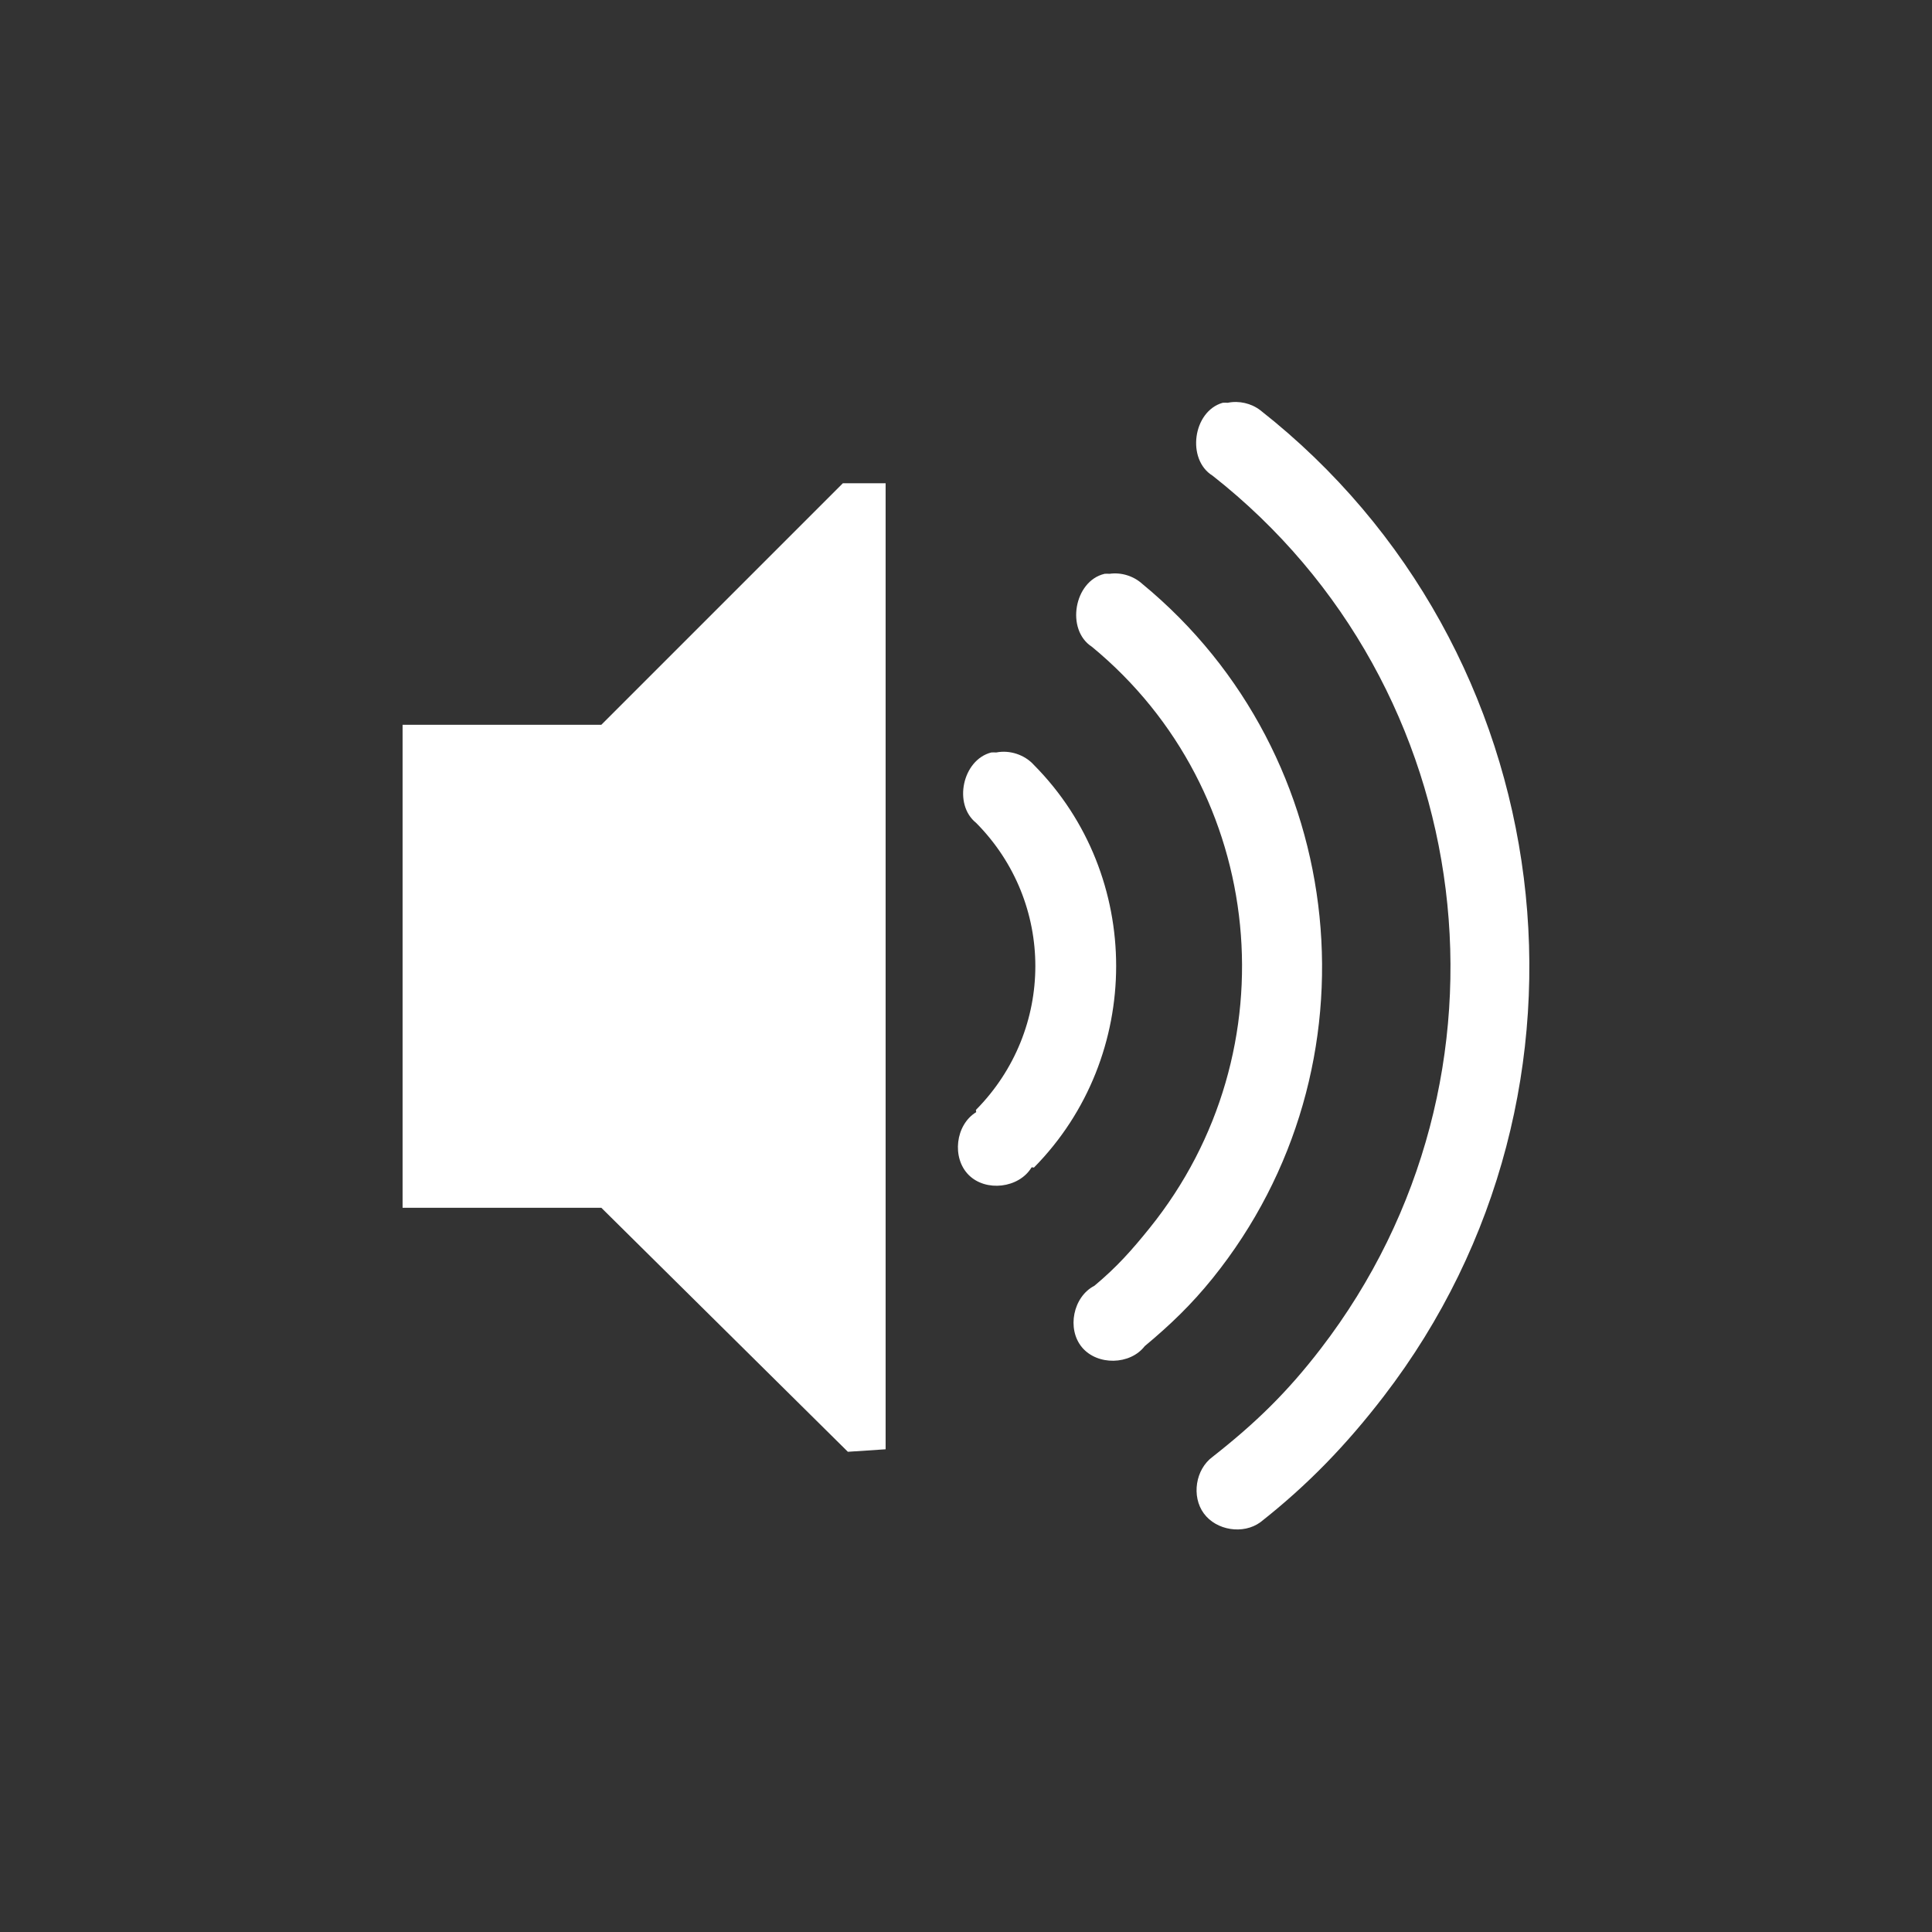 <?xml version="1.0" encoding="UTF-8" standalone="no"?>
<svg xmlns="http://www.w3.org/2000/svg" height="48" width="48" version="1.2" xmlns:xlink="http://www.w3.org/1999/xlink">
 <rect width="100%" height="100%" fill="#333333" stroke="none"/>
 <path id="path5491" d="m20.94 12.007-6 6h-2.938-2v12h4.938l6.125 6.062 0.938-0.062v-24h-1.062z" color="#ffffff" fill="#fff"/>
 <path id="path2995" d="m24.627 18.695c-0.715 0.184-0.952 1.289-0.375 1.75 1.964 1.98 1.958 5.139 0 7.125-0.016 0.016 0.008 0.055 0 0.062-0.514 0.314-0.611 1.134-0.185 1.56 0.426 0.426 1.246 0.329 1.56-0.185 0.016-0.016 0.054 0.008 0.062 0 2.718-2.756 2.726-7.251 0-10-0.23-0.256-0.6-0.379-0.938-0.312-0.042-0.003-0.083-0.003-0.125 0z" color="#ffffff" fill="#fff"/>
 <path id="path2997" d="m27.44 14.257c-0.757 0.18-0.966 1.39-0.312 1.812 4.351 3.582 4.982 10.036 1.438 14.437-0.454 0.564-0.821 0.975-1.375 1.438-0.53 0.273-0.692 1.071-0.31 1.529 0.382 0.458 1.196 0.443 1.56-0.029 0.641-0.534 1.163-1.037 1.688-1.688 4.222-5.242 3.438-12.979-1.75-17.25-0.217-0.197-0.523-0.291-0.812-0.25-0.042-0.003-0.083-0.003-0.125 0z" color="#ffffff" fill="#fff"/>
 <path id="path2999" d="m30.377 10.007c-0.74 0.212-0.905 1.408-0.25 1.812 6.671 5.242 7.875 14.94 2.688 21.687-0.833 1.084-1.616 1.846-2.688 2.688-0.425 0.311-0.53 0.981-0.219 1.406 0.311 0.425 0.981 0.53 1.406 0.219 1.183-0.93 2.143-1.929 3.062-3.125 5.846-7.603 4.461-18.587-3.062-24.5-0.227-0.175-0.532-0.245-0.812-0.187-0.042-0.003-0.083-0.003-0.125 0z" color="#ffffff" fill="#fff"/>
</svg>
